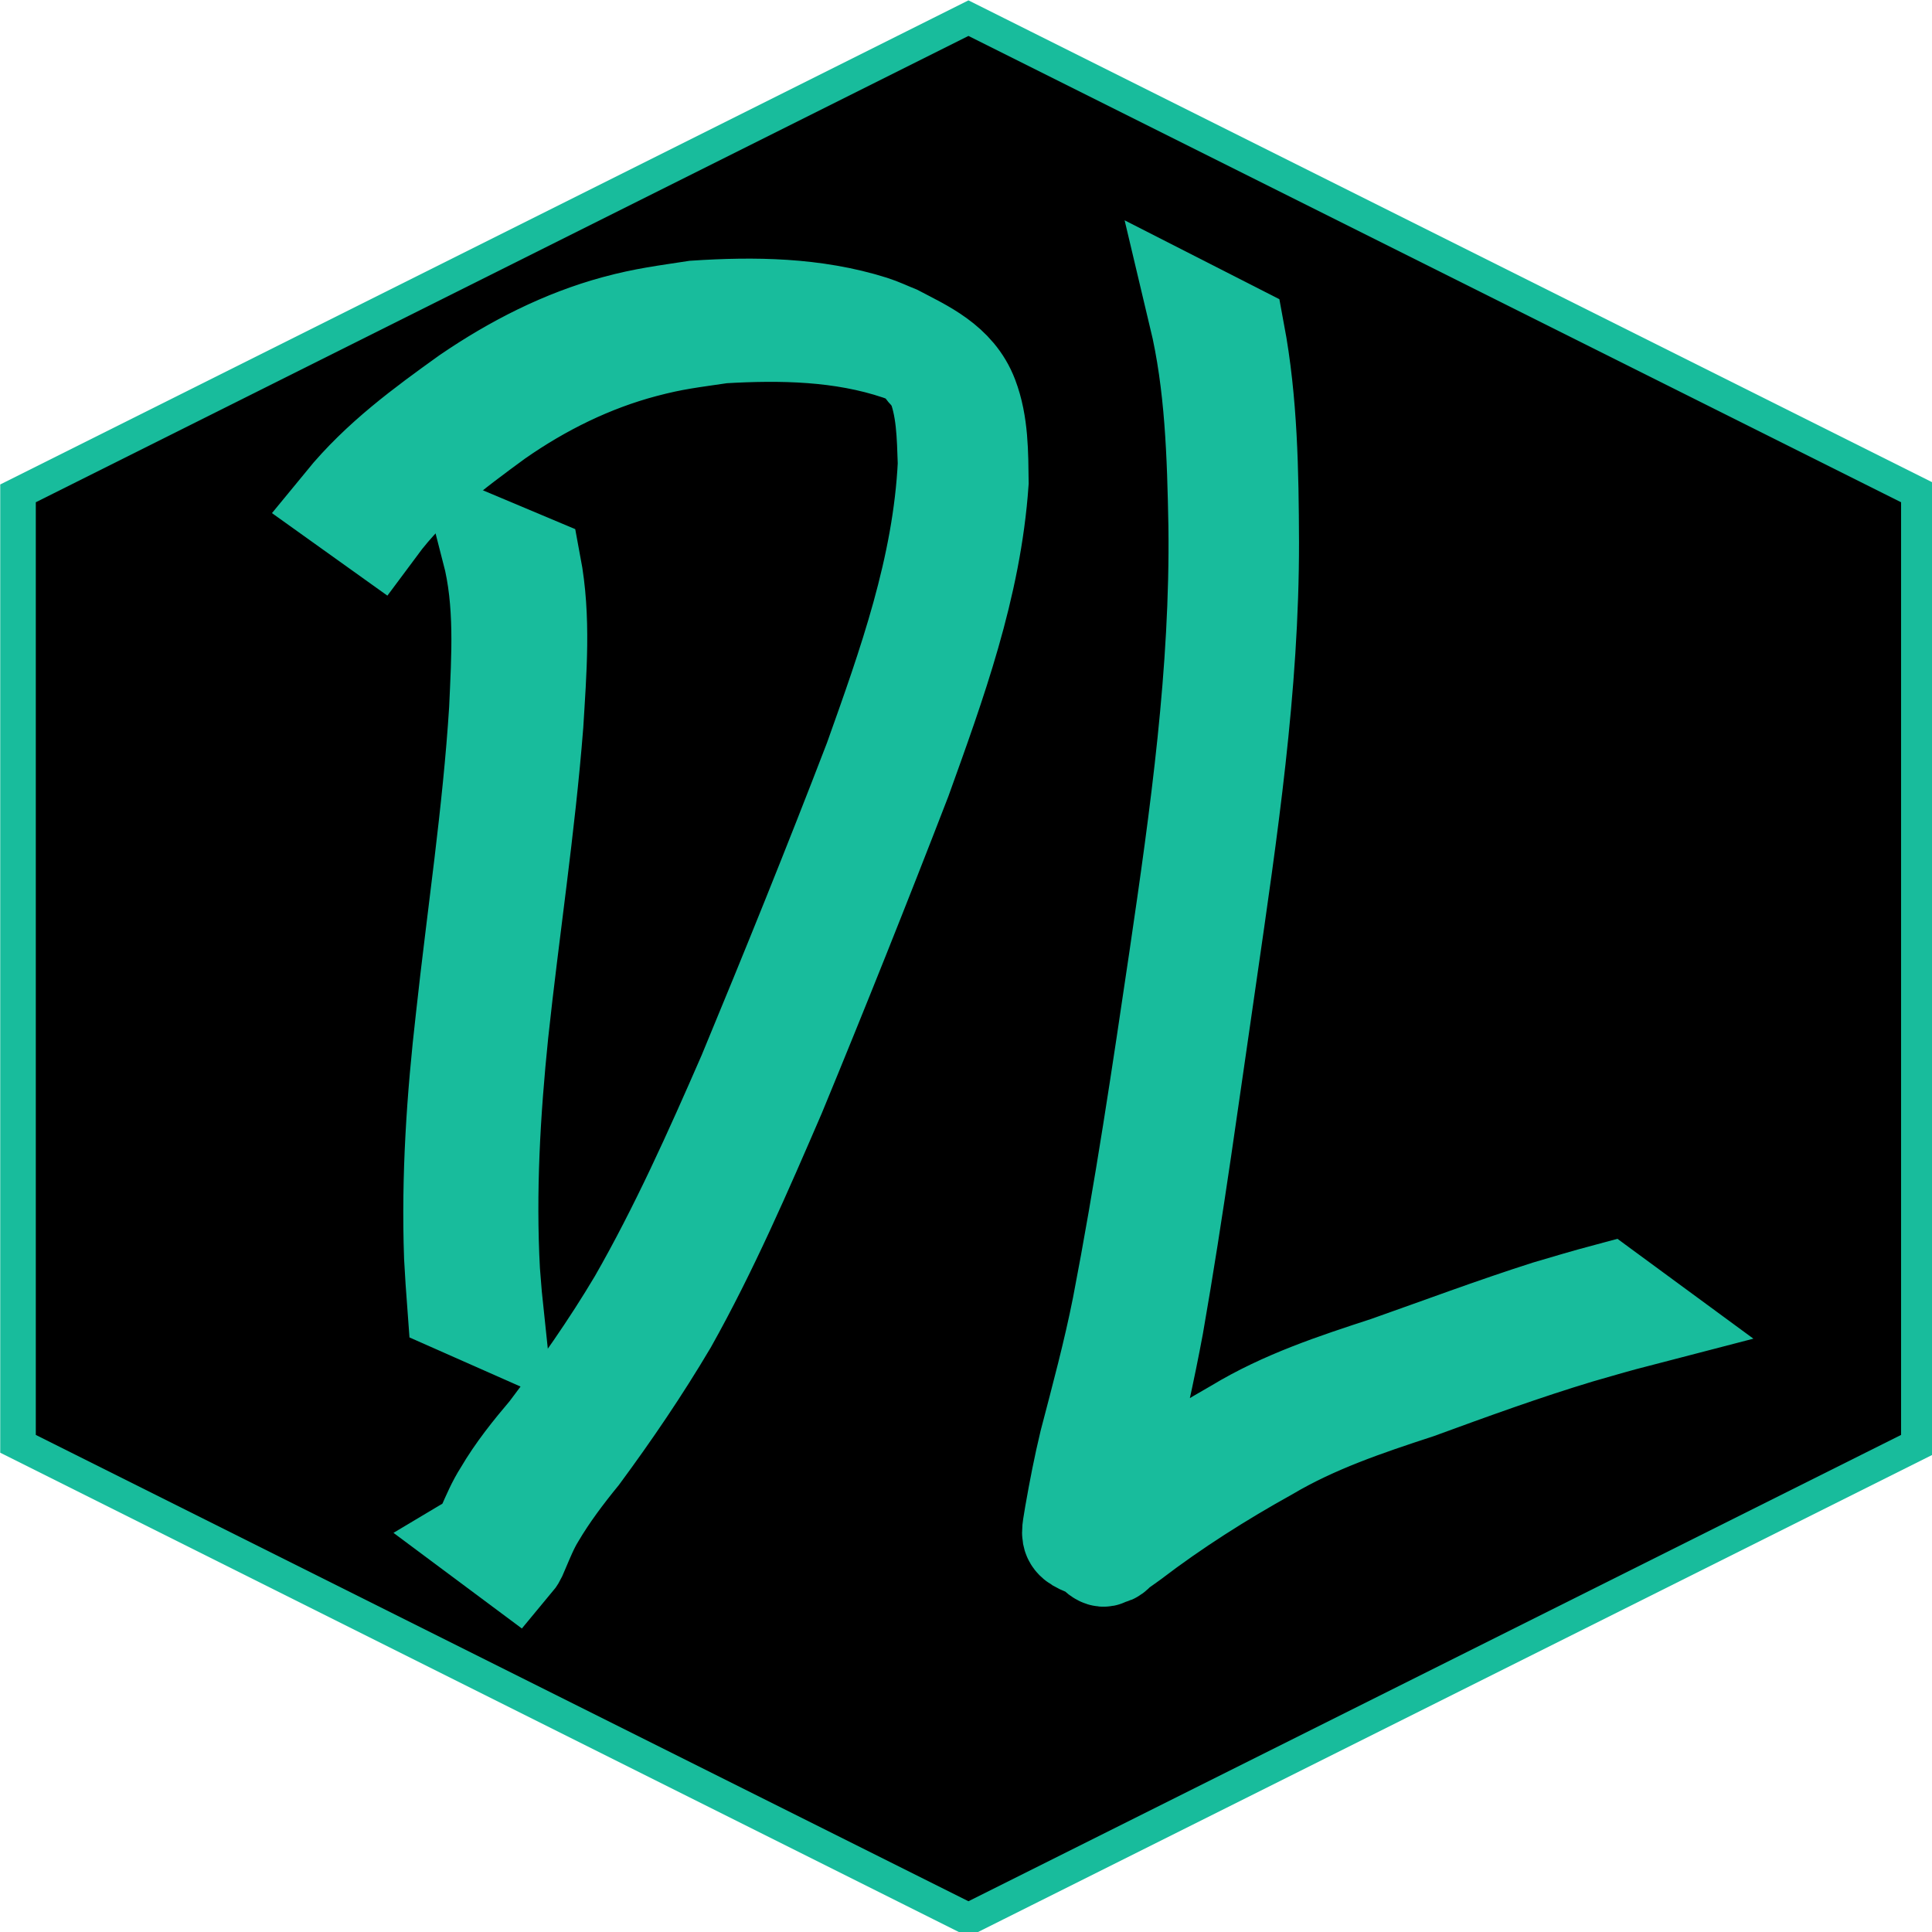 <?xml version="1.0" encoding="UTF-8" standalone="no"?>
<!-- Created with Inkscape (http://www.inkscape.org/) -->

<svg
   width="1200"
   height="1200"
   viewBox="0 0 317.5 317.5"
   version="1.1"
   id="svg1"
   inkscape:version="1.4.2 (ebf0e940, 2025-05-08)"
   sodipodi:docname="navbar-logo-large-teal.svg"
   xmlns:inkscape="http://www.inkscape.org/namespaces/inkscape"
   xmlns:sodipodi="http://sodipodi.sourceforge.net/DTD/sodipodi-0.dtd"
   xmlns="http://www.w3.org/2000/svg"
   xmlns:svg="http://www.w3.org/2000/svg">
  <sodipodi:namedview
     id="namedview1"
     pagecolor="#ffffff"
     bordercolor="#000000"
     borderopacity="0.25"
     inkscape:showpageshadow="2"
     inkscape:pageopacity="0.0"
     inkscape:pagecheckerboard="0"
     inkscape:deskcolor="#d1d1d1"
     inkscape:document-units="mm"
     inkscape:zoom="0.34225497"
     inkscape:cx="524.46281"
     inkscape:cy="504.01022"
     inkscape:window-width="1200"
     inkscape:window-height="716"
     inkscape:window-x="1546"
     inkscape:window-y="1118"
     inkscape:window-maximized="0"
     inkscape:current-layer="layer1" />
  <defs
     id="defs1" />
  <g
     inkscape:label="Layer 1"
     inkscape:groupmode="layer"
     id="layer1"
     transform="matrix(0.045,0,0,0.045,-0.905,-4.47)">
    <path
       sodipodi:type="star"
       style="fill:#000000;fill-opacity:1;stroke:#18bc9c;stroke-width:3;stroke-dasharray:none;stroke-opacity:1"
       id="path1"
       inkscape:flatsided="true"
       sodipodi:sides="6"
       sodipodi:cx="114.82627"
       sodipodi:cy="193.85378"
       sodipodi:r1="92.558655"
       sodipodi:r2="74.881523"
       sodipodi:arg1="-1.5707963"
       sodipodi:arg2="-1.0471975"
       inkscape:rounded="0"
       inkscape:randomized="0"
       d="m 114.826,101.295 80.158,46.279 0,92.559 -80.158,46.279 -80.158,-46.279 3e-6,-92.559 z"
       inkscape:transform-center-y="-331.45029"
       transform="matrix(43.301,0,0,37.5,-1415.257,-3632.941)"
       inkscape:transform-center-x="-3.9158589e-06" />
    <path
       style="fill:#d82ad8;fill-opacity:1;stroke:#18bc9c;stroke-width:375;stroke-dasharray:none;stroke-opacity:1"
       id="path16"
       d="m 1820.632,2108.862 c 48.989,190.429 35.664,388.68 26.96,582.203 -23.785,377.651 -81.189,752.773 -122.094,1129.11 -33.093,288.389 -52.619,577.813 -42.415,867.644 7.165,119.566 3.356,62.966 11.178,169.812 0,0 126.183,55.831 126.183,55.831 v 0 c -11.338,-107.891 -5.951,-50.805 -15.719,-171.291 -15.743,-290.759 1.119,-581.408 30.803,-871.173 40.234,-375.956 98.04,-750.382 127.585,-1127.207 11.554,-192.213 28.224,-387.289 -7.841,-578.299 z" />
    <path
       style="fill:#18bc9c;fill-opacity:1;stroke:#18bc9c;stroke-width:370.38;stroke-dasharray:none;stroke-opacity:1"
       id="path18"
       d="m 4400.266,1250.999 c 59.844,251.072 67.157,511.991 72.002,769.575 6.729,530.565 -67.278,1056.164 -144.069,1578.78 -63.023,425.904 -126.186,851.976 -207.791,1274.371 -33.109,166.883 -77.356,330.717 -120.188,494.94 -20.784,86.294 -37.744,173.592 -53.098,261.147 -14.556,98.334 -33.035,89.912 123.729,142.447 11.515,3.859 20.737,-13.171 30.873,-20.149 15.741,-10.835 31.163,-22.185 46.745,-33.278 158.458,-120.879 326.134,-226.955 498.811,-322.953 172.288,-101.958 359.568,-165.09 547.016,-226.389 195.096,-71.346 390.239,-142.323 588.756,-202.223 72.075,-20.929 144.071,-41.769 216.654,-60.594 0,0 -110.818,-81.389 -110.818,-81.389 v 0 c -72.306,19.345 -144.067,40.538 -215.88,61.871 -197.006,62.855 -390.916,135.594 -586.119,204.38 -188.449,61.545 -377.089,123.274 -549.444,227.824 -172.574,98.561 -340.678,205.385 -503.776,320.835 -16.148,10.275 -31.91,21.273 -48.447,30.823 -9.936,5.738 -38.177,5.809 -30.855,14.975 124.965,156.438 103.946,91.826 115.838,13.435 13.331,-87.747 31.305,-174.577 50.622,-261.027 41.164,-166.136 78.812,-333.258 110.091,-501.854 74.426,-425.76 132.121,-854.499 194.661,-1282.36 75.329,-522.217 153.97,-1046.028 153.283,-1575.981 -1.053,-254.881 -4.845,-511.663 -51.798,-762.558 z" />
    <path
       style="fill:#d82ad8;fill-opacity:1;stroke:#18bc9c;stroke-width:365.871;stroke-dasharray:none;stroke-opacity:1"
       id="path19"
       d="m 1394.98,2021.188 c 122.397,-165.073 280.688,-282.194 436.699,-396.414 167.392,-117.022 348.06,-205.111 537.7,-255.527 112.617,-29.94 173.342,-35.729 287.297,-52.689 215.161,-12.574 437.284,-9.109 646.416,61.284 30.364,10.221 59.373,25.474 89.058,38.212 23.072,12.825 51.966,16.174 69.215,38.474 14.626,18.907 -46.364,-46.655 -60.573,-27.302 -13.71,18.675 26.446,38.809 35.898,60.913 40.599,94.944 41.362,201.548 45.038,304.92 -18.51,380.943 -146.555,736.548 -270.241,1083.291 -148.152,385.772 -303.007,767.927 -460.725,1148.276 -123.283,282.749 -249.471,564.798 -400.639,828.047 -99.64,167.656 -210.36,325.046 -325.667,477.521 -59.578,70.239 -117.634,141.98 -165.637,224.006 -24.611,38.185 -42.482,80.724 -61.246,122.981 -6.287,9.823 -8.305,26.232 -17.861,32.282 0,0 116.731,86.955 116.731,86.955 v 0 c 9.193,-11.014 13.944,-24.626 19.78,-38.504 17.987,-41.881 34.951,-84.301 58.402,-122.5 47.767,-80.942 103.228,-154.167 161.057,-225.126 113.947,-154.441 222.698,-314.151 322.216,-482.315 149.042,-265.778 272.273,-550.375 394.81,-834.331 157.224,-380.973 310.429,-764.393 459.392,-1150.04 124.847,-347.283 255.266,-702.27 281.64,-1083.082 -1.455,-104.394 -0.225,-212.381 -37.467,-310.07 -47.44,-124.457 -165.293,-175.07 -264.09,-227.113 -29.469,-11.752 -58.364,-25.787 -88.407,-35.257 -209.571,-66.058 -430.623,-68.421 -645.398,-54.306 -107.773,16.725 -182.041,25.229 -288.514,54.071 -190.405,51.579 -370.966,143.219 -539.963,258.634 -159.485,114.511 -320.409,231.533 -451.337,391.486 z" />
  </g>
</svg>

